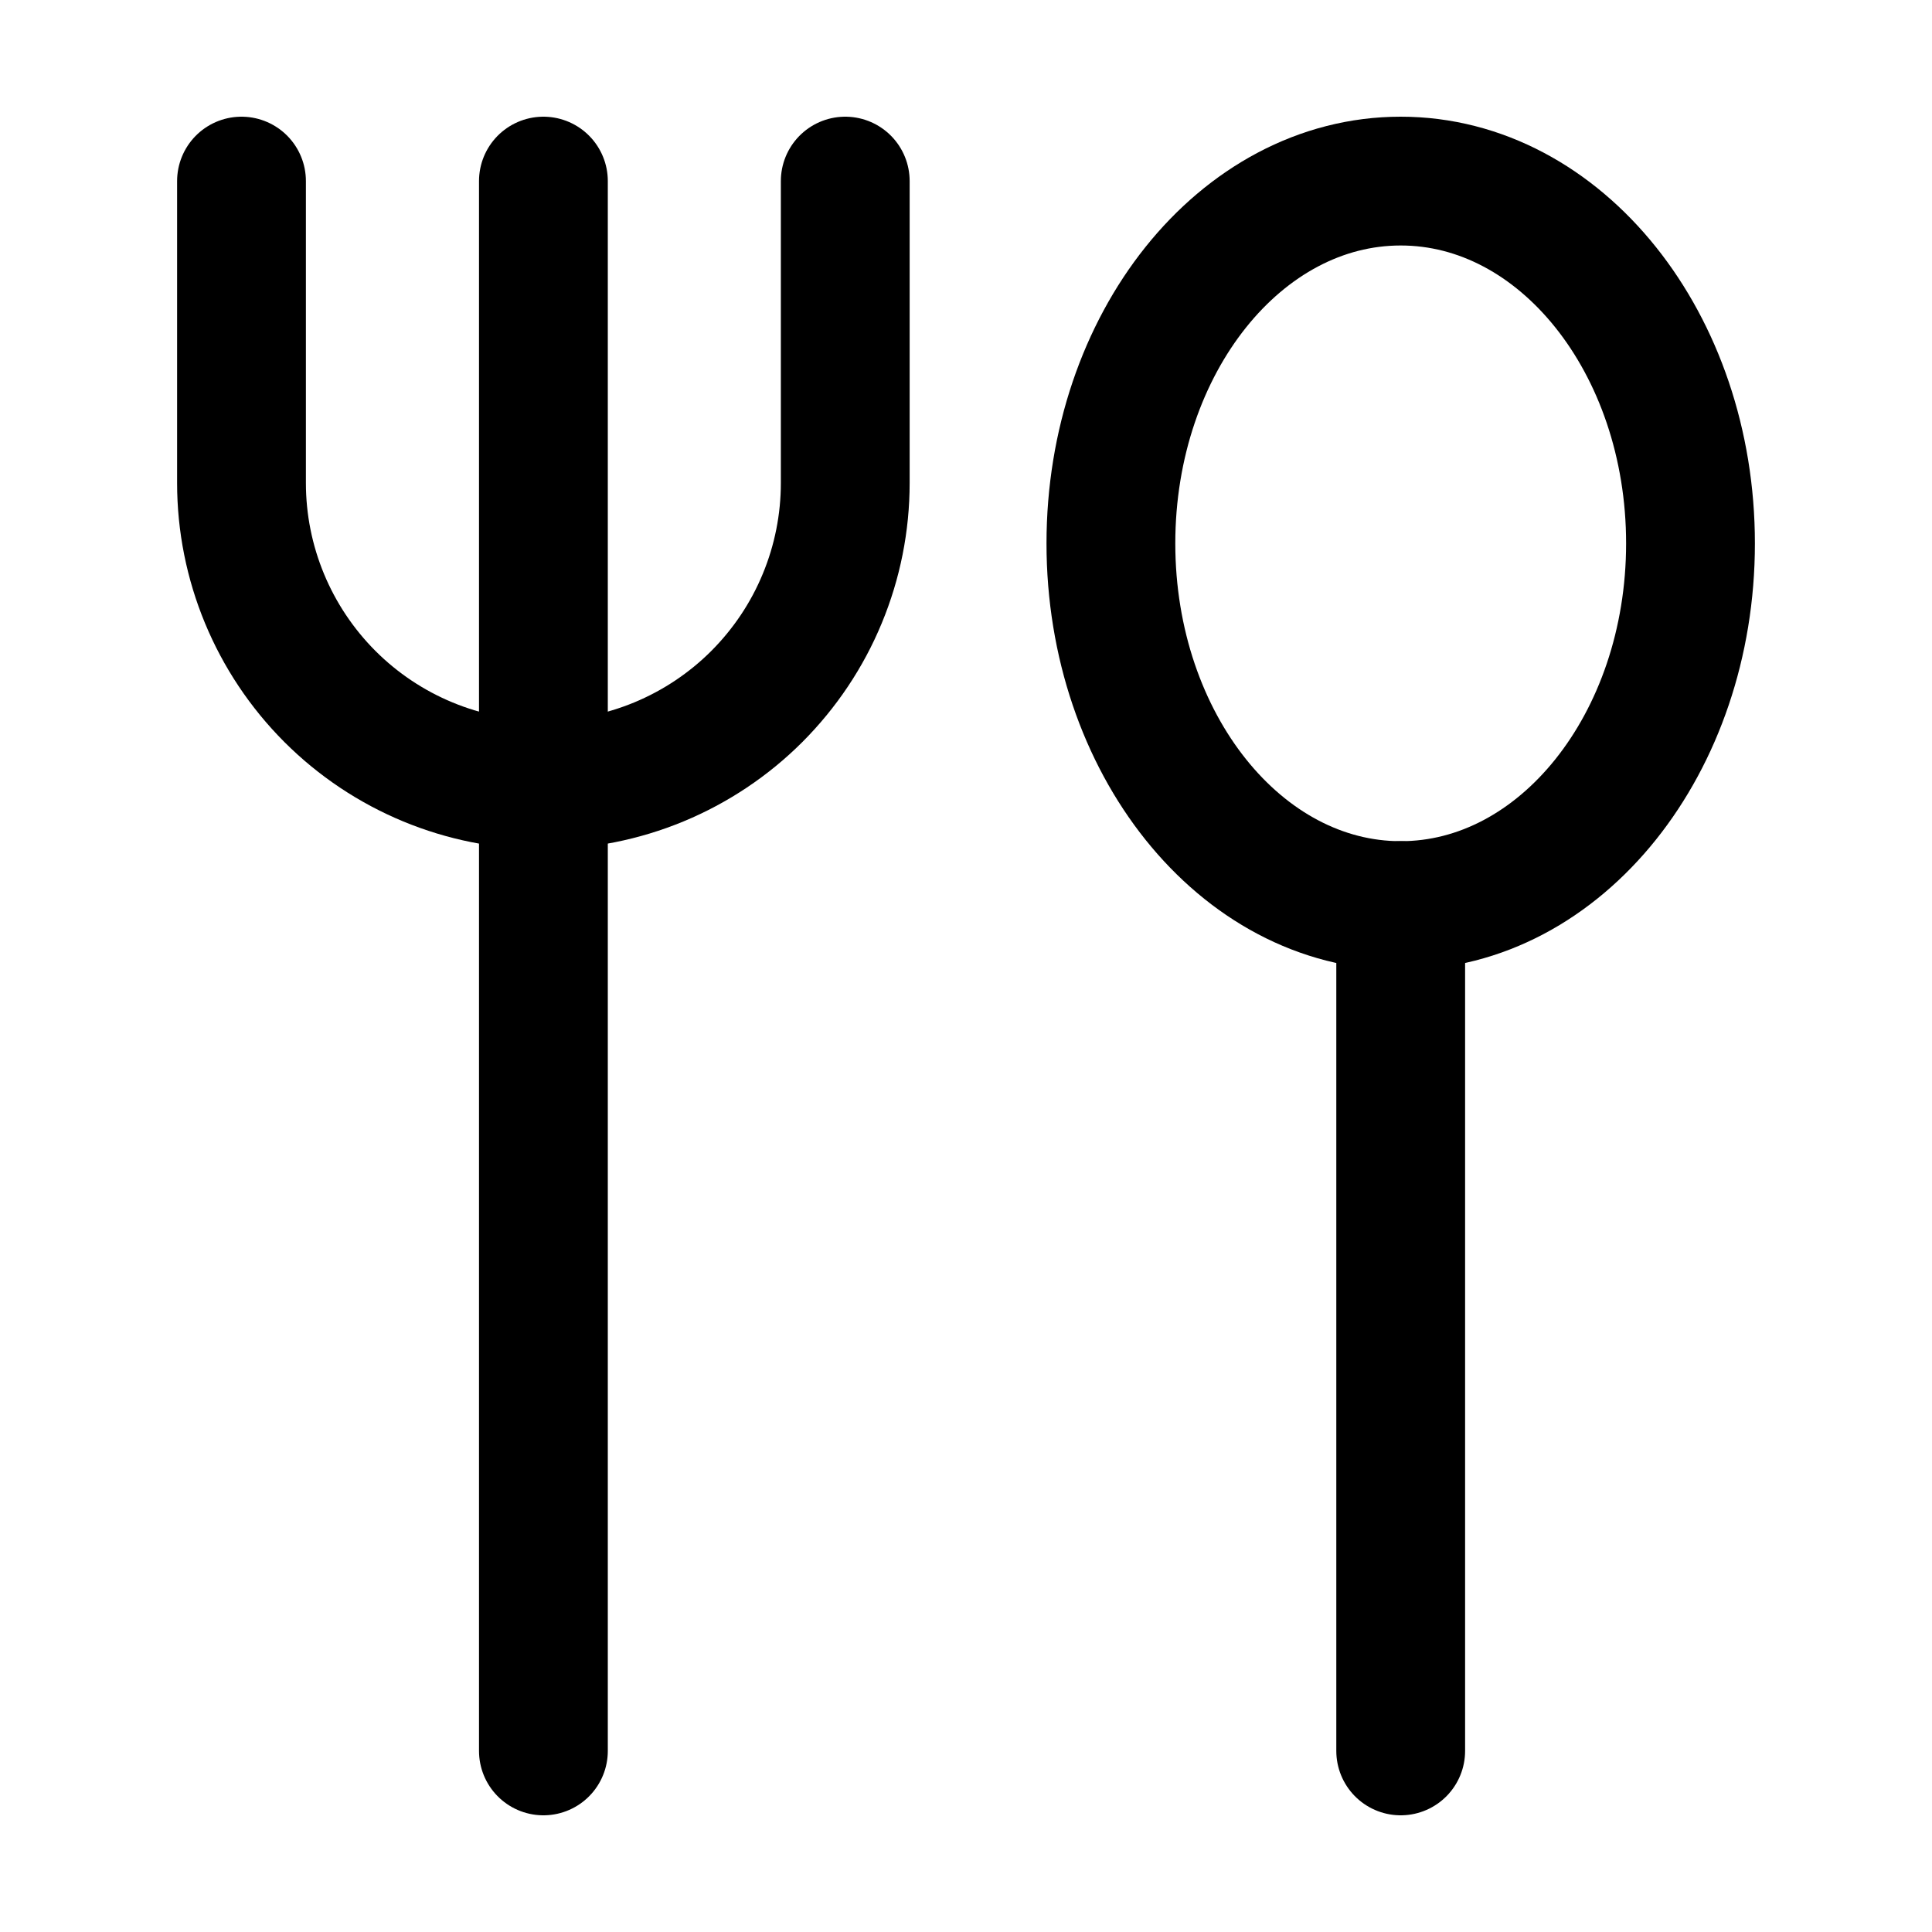 <svg width="30" height="30" viewBox="0 0 30 30" fill="none" xmlns="http://www.w3.org/2000/svg">
<g id="luggage-01">
<g id="Group">
<path id="Vector" d="M21.75 14.062C24.235 14.062 26.25 11.544 26.25 8.438C26.25 5.331 24.235 2.812 21.75 2.812C19.265 2.812 17.25 5.331 17.25 8.438C17.25 11.544 19.265 14.062 21.75 14.062Z" stroke="black" stroke-width="2" stroke-linecap="round" stroke-linejoin="round"/>
<path id="Vector_2" d="M21.75 14.062V27.188" stroke="black" stroke-width="2" stroke-linecap="round" stroke-linejoin="round"/>
<g id="Group_2">
<path id="Vector_3" d="M8.438 2.812V27.188" stroke="black" stroke-width="2" stroke-linecap="round" stroke-linejoin="round"/>
<path id="Vector_4" d="M13.125 2.812V7.5C13.125 8.116 13.004 8.725 12.768 9.294C12.533 9.863 12.187 10.379 11.752 10.815C11.317 11.25 10.8 11.595 10.231 11.831C9.663 12.066 9.053 12.188 8.438 12.188V12.188C7.194 12.188 6.002 11.694 5.123 10.815C4.244 9.935 3.75 8.743 3.75 7.5V2.812" stroke="black" stroke-width="2" stroke-linecap="round" stroke-linejoin="round"/>
</g>
</g>
</g>
</svg>
